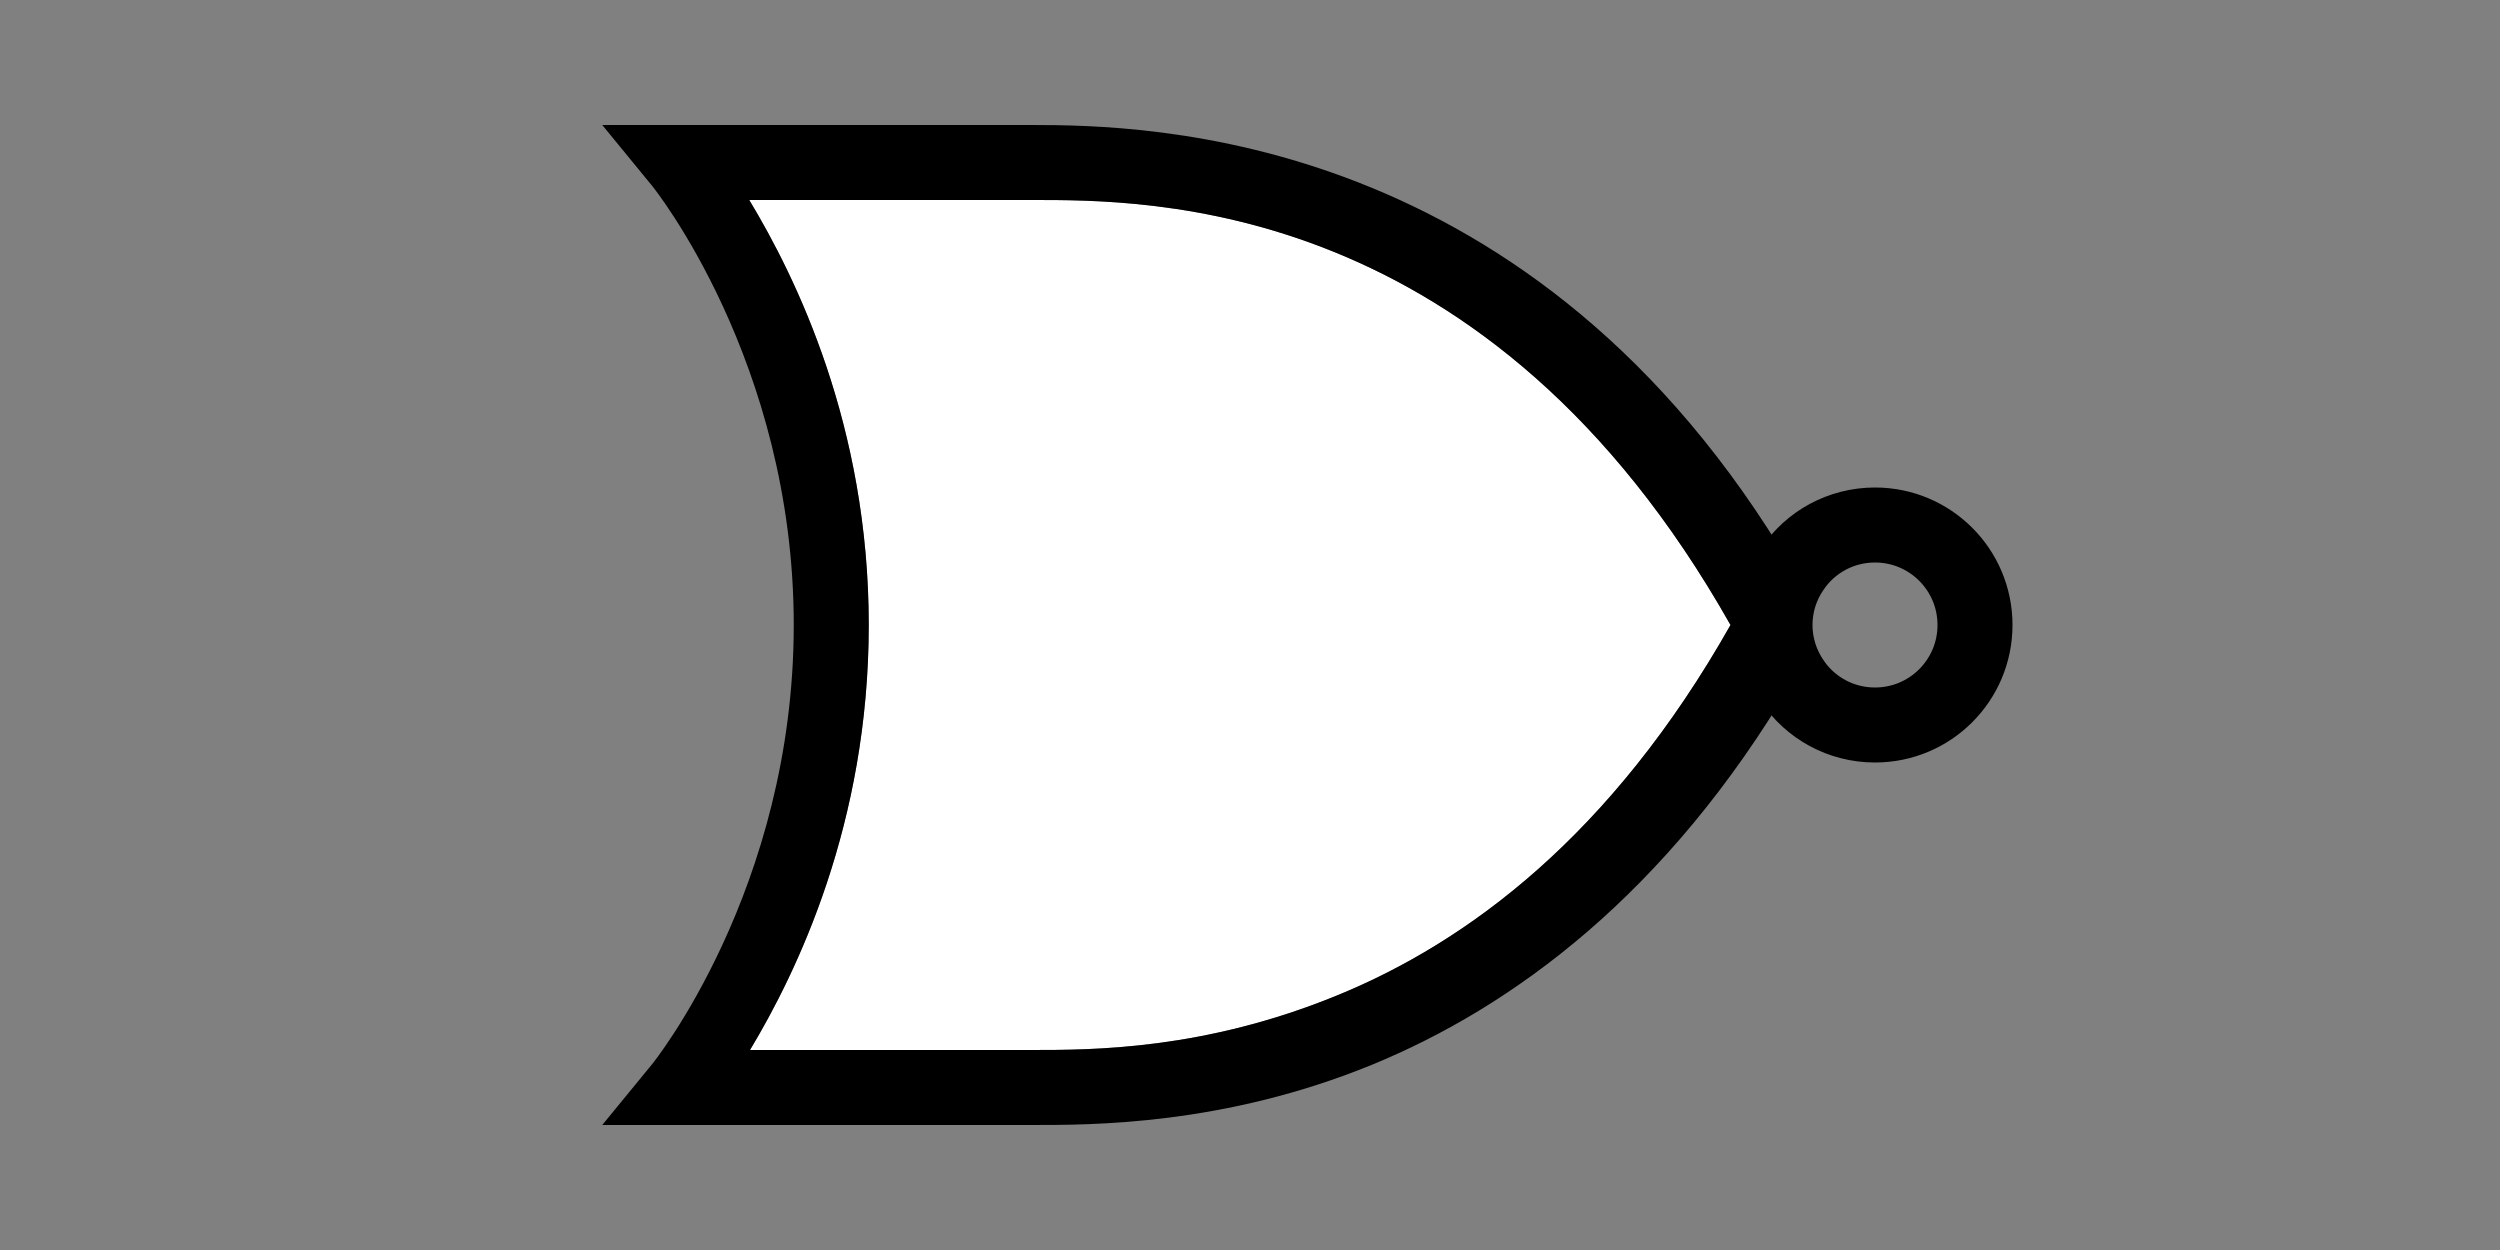 <?xml version="1.0" encoding="utf-8"?>
<!-- Generator: Adobe Illustrator 13.0.3, SVG Export Plug-In . SVG Version: 6.00 Build 14948)  -->
<!DOCTYPE svg PUBLIC "-//W3C//DTD SVG 1.0//EN" "http://www.w3.org/TR/2001/REC-SVG-20010904/DTD/svg10.dtd">
<svg version="1.0"
	 id="svg2" inkscape:output_extension="org.inkscape.output.svg.inkscape" xmlns:sodipodi="http://sodipodi.sourceforge.net/DTD/sodipodi-0.dtd" sodipodi:version="0.32" xmlns:cc="http://creativecommons.org/ns#" xmlns:inkscape="http://www.inkscape.org/namespaces/inkscape" xmlns:svg="http://www.w3.org/2000/svg" sodipodi:docname="NOR ANSI.svg" inkscape:version="0.46" xmlns:dc="http://purl.org/dc/elements/1.1/" xmlns:rdf="http://www.w3.org/1999/02/22-rdf-syntax-ns#"
	 xmlns="http://www.w3.org/2000/svg" xmlns:xlink="http://www.w3.org/1999/xlink" x="0px" y="0px" width="100px" height="50px"
	 viewBox="0 0 100 50" enable-background="new 0 0 100 50" xml:space="preserve">
<rect x="0" y="0" width="100" height="50" fill="#808080" stroke="none"/>
<g id="g2560" transform="translate(26.5,-39.5)" inkscape:label="Layer 1">
	<g id="XMLID_1_">
		<g>
			<path fill="#FFFFFF" d="M42.72,64.5C37.95,72.93,32.2,77.18,27,79.31c-5.36,2.2-9.84,2.19-12.25,2.19H3.5
				c1.87-3.11,4.75-9.05,4.75-17c0-7.97-2.91-13.9-4.78-17h11.28C19.43,47.5,33.04,47.37,42.72,64.5z"/>
			<path d="M46.06,63.78l-1.31,0.72l1.31,0.72c-0.279,0.521-0.569,1.04-0.859,1.53c-0.44-0.64-0.7-1.42-0.7-2.25
				c0-0.84,0.26-1.61,0.7-2.25C45.49,62.74,45.78,63.25,46.06,63.78z"/>
			<path d="M42.72,64.5c-9.68-17.13-23.29-17-27.97-17H3.47c1.87,3.1,4.78,9.03,4.78,17c0,7.95-2.88,13.89-4.75,17h11.25
				c2.41,0,6.89,0.01,12.25-2.19C32.2,77.18,37.95,72.93,42.72,64.5z M44.5,64.5c0,0.83,0.26,1.61,0.7,2.25
				c-5.021,8.53-11.22,13.04-16.82,15.34c-5.94,2.43-11.22,2.41-13.63,2.41h-14h-3.16l2-2.44c0,0,5.66-7,5.66-17.56
				c0-10.56-5.66-17.56-5.66-17.56l-2-2.44h3.16h14c4.63,0,20.12,0.21,30.45,17.75C44.76,62.89,44.5,63.66,44.5,64.5z"/>
		</g>
		<g>
			<path fill="none" stroke="#000000" stroke-width="3" d="M45.2,62.25c0.71-1.06,1.93-1.75,3.3-1.75c2.21,0,4,1.79,4,4s-1.79,4-4,4
				c-1.37,0-2.59-0.69-3.3-1.75c-0.44-0.64-0.7-1.42-0.7-2.25C44.5,63.66,44.76,62.89,45.2,62.25z"/>
		</g>
	</g>
</g>
<defs>
	
	
		<inkscape:perspective  id="perspective2714" sodipodi:type="inkscape:persp3d" inkscape:persp3d-origin="25 : 10 : 1" inkscape:vp_x="0 : 15 : 1" inkscape:vp_z="50 : 15 : 1" inkscape:vp_y="0 : 1000 : 0">
		</inkscape:perspective>
	
		<inkscape:perspective  id="perspective2806" sodipodi:type="inkscape:persp3d" inkscape:persp3d-origin="0.5 : 0.33333333 : 1" inkscape:vp_x="0 : 0.5 : 1" inkscape:vp_z="1 : 0.5 : 1" inkscape:vp_y="0 : 1000 : 0">
		</inkscape:perspective>
	
		<inkscape:perspective  id="perspective2819" sodipodi:type="inkscape:persp3d" inkscape:persp3d-origin="372.04724 : 350.78739 : 1" inkscape:vp_x="0 : 526.18109 : 1" inkscape:vp_z="744.09448 : 526.18109 : 1" inkscape:vp_y="0 : 1000 : 0">
		</inkscape:perspective>
	
		<inkscape:perspective  id="perspective2777" sodipodi:type="inkscape:persp3d" inkscape:persp3d-origin="75 : 40 : 1" inkscape:vp_x="0 : 60 : 1" inkscape:vp_z="150 : 60 : 1" inkscape:vp_y="0 : 1000 : 0">
		</inkscape:perspective>
	
		<inkscape:perspective  id="perspective3275" sodipodi:type="inkscape:persp3d" inkscape:persp3d-origin="50 : 33.333333 : 1" inkscape:vp_x="0 : 50 : 1" inkscape:vp_z="100 : 50 : 1" inkscape:vp_y="0 : 1000 : 0">
		</inkscape:perspective>
	
		<inkscape:perspective  id="perspective5533" sodipodi:type="inkscape:persp3d" inkscape:persp3d-origin="32 : 21.333333 : 1" inkscape:vp_x="0 : 32 : 1" inkscape:vp_z="64 : 32 : 1" inkscape:vp_y="0 : 1000 : 0">
		</inkscape:perspective>
	
		<inkscape:perspective  id="perspective2557" sodipodi:type="inkscape:persp3d" inkscape:persp3d-origin="25 : 16.666667 : 1" inkscape:vp_x="0 : 25 : 1" inkscape:vp_z="50 : 25 : 1" inkscape:vp_y="0 : 1000 : 0">
		</inkscape:perspective>
</defs>
<sodipodi:namedview  id="base" inkscape:snap-bbox="true" inkscape:window-y="-4" inkscape:window-x="37" inkscape:window-height="874" inkscape:window-width="1399" gridtolerance="10000" inkscape:grid-points="true" inkscape:grid-bbox="true" showgrid="true" inkscape:current-layer="layer1" inkscape:document-units="px" inkscape:cy="22.102344" inkscape:cx="78.677644" inkscape:zoom="1" inkscape:pageshadow="2" inkscape:pageopacity="0.0" borderopacity="1.0" bordercolor="#666666" pagecolor="#ffffff">
	
		<inkscape:grid  color="#0000ff" opacity="0.2" type="xygrid" originy="0px" originx="0px" enabled="true" id="GridFromPre046Settings" visible="true" empspacing="5" empopacity="0.4" empcolor="#0000ff" spacingy="1px" spacingx="1px">
		</inkscape:grid>
</sodipodi:namedview>
</svg>
